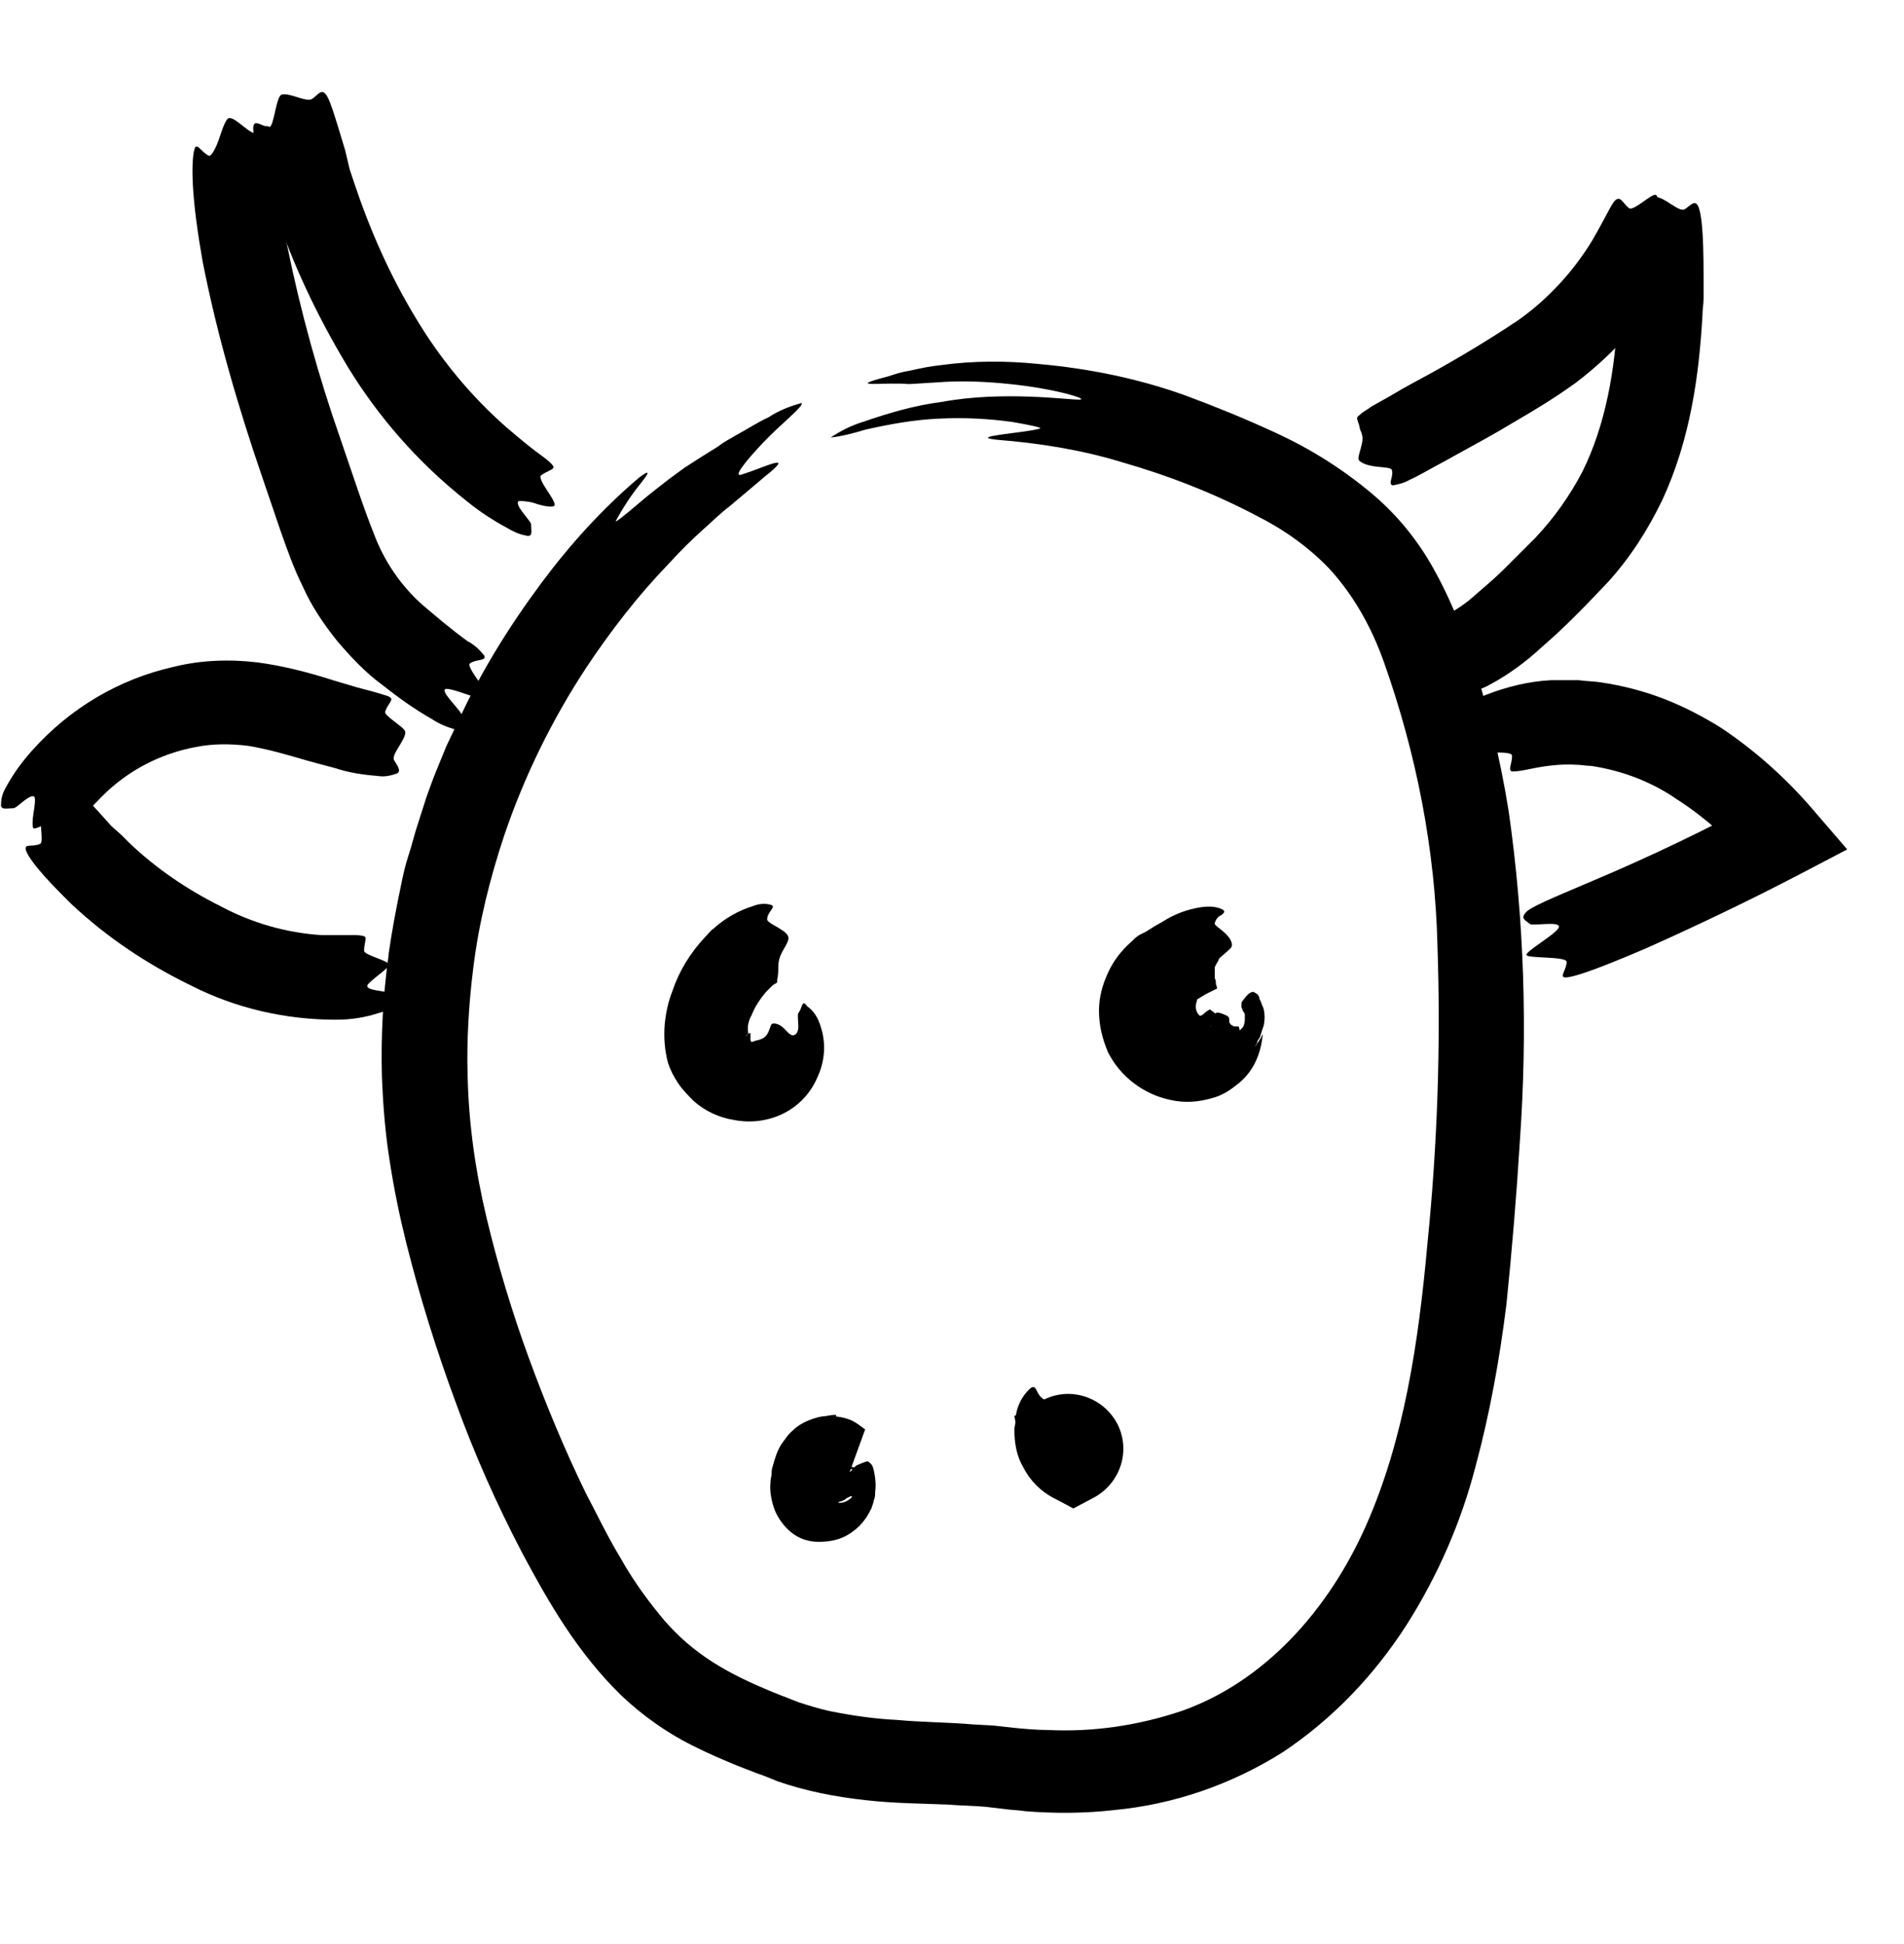 <?xml version="1.0" encoding="utf-8"?>
<!-- Generator: Adobe Illustrator 21.0.0, SVG Export Plug-In . SVG Version: 6.00 Build 0)  -->
<svg version="1.1" id="Layer_1" xmlns="http://www.w3.org/2000/svg" xmlns:xlink="http://www.w3.org/1999/xlink" x="0px" y="0px"
	 viewBox="0 0 171 174.6" style="enable-background:new 0 0 171 174.6;" xml:space="preserve">
<title>icoon-vegan</title>
<g id="Layer_2">
	<g id="Layer_1-2">
		<path d="M81.6,34.5c0.3,0,1.6-0.1,3.3-0.2c1.9-0.1,3.9,0,5.8,0.2c4,0.4,7.3,1.4,6.2,1.4s-6.9-0.8-12.3,0.2c-2.4,0.3-4.8,1-7.1,1.8
			c-1,0.3-2,0.8-2.9,1.4c1-0.1,2.1-0.4,3.1-0.7c2.2-0.5,4.4-0.9,6.7-1c2.2-0.1,4.3,0,6.5,0.3c1.7,0.3,2.7,0.5,2.5,0.6
			c-1.4,0.4-6.6,0.7-3.9,1c3.8,0.3,7.6,0.9,11.2,2c4.2,1.2,8.3,2.8,12.1,4.8c2.4,1.2,4.7,2.8,6.6,4.8c2.2,2.4,3.8,5.3,4.9,8.4
			c2.9,8.2,4.6,16.8,4.8,25.5c0.3,8.9,0,17.8-0.9,26.7c-0.8,8.9-2.1,17.6-5.5,25.3s-9.2,14.1-16.6,16.7c-3.9,1.3-7.9,1.9-12,1.7
			c-1,0-2.1-0.1-3.1-0.2l-1.8-0.2l-1.8-0.1c-2.4-0.2-4.7-0.2-6.8-0.4c-2.1-0.1-4.1-0.4-6.1-0.8c-0.9-0.2-1.9-0.5-2.8-0.8
			c-1-0.4-2.1-0.8-3-1.2c-1.9-0.8-3.7-1.7-5.3-2.8c-1.6-1.1-3-2.4-4.2-3.9c-1.3-1.6-2.5-3.3-3.5-5.1c-1.1-1.8-2.1-3.9-3.1-5.8
			c-1.9-3.9-3.6-8-5.1-12.1s-2.8-8.4-3.8-12.6S42.1,101,42,96.7c-0.1-3.2,0.1-6.5,0.5-9.7c0.5-4.1,1.5-8.1,2.8-12
			c1.8-5.3,4.3-10.4,7.4-15.1c2.2-3.3,4.6-6.4,7.3-9.2c1.1-1.2,2.1-2.2,3-3s1.7-1.6,2.5-2.2l1.9-1.6l1.3-1.1c2.9-2.3-0.1-0.8-2-0.2
			c-1,0.4,0.2-1.1,1.8-2.8s3.7-3.3,3.5-3.6c-1.1,0.3-2.1,0.7-3,1.3c-0.9,0.4-1.8,1-2.9,1.6c-0.5,0.3-1.1,0.6-1.6,1l-1.6,1L61.5,42
			L60,43.1c-0.9,0.7-1.8,1.4-2.5,2c-1.4,1.2-2.3,1.9-2.2,1.7c0.6-1.1,1.3-2.2,2.1-3.2s1.2-1.6,0-0.7c-3.3,2.8-6.2,6-8.8,9.5
			c-2.9,3.9-5.5,8.1-7.5,12.5l-1,2.1c-0.3,0.7-0.6,1.5-0.9,2.2s-0.6,1.6-0.9,2.4l-0.8,2.5c-0.3,0.9-0.5,1.8-0.8,2.7
			s-0.5,1.8-0.7,2.8c-0.4,1.9-0.8,4-1.1,6.1v0.1c-0.5,3.6-0.7,7.2-0.6,10.9c0.1,2.6,0.3,5.1,0.7,7.6c0.4,2.6,0.9,5,1.5,7.4
			c1.2,4.8,2.7,9.6,4.4,14.2c1.7,4.7,3.7,9.2,6,13.6c2.3,4.3,4.9,8.9,8.9,12.8c2,1.9,4.3,3.5,6.8,4.7c1.2,0.6,2.4,1.1,3.6,1.6
			l1.8,0.7c0.6,0.2,1.1,0.4,1.8,0.7c2.6,0.9,5.2,1.4,7.9,1.7c2.6,0.3,5,0.3,7.4,0.4c1.2,0.1,2.3,0.1,3.4,0.2l1.7,0.2
			c0.7,0.1,1.3,0.1,1.9,0.2c2.6,0.2,5.3,0.2,7.9-0.1c5.4-0.5,10.6-2.3,15.2-5.2c4.5-3,8.2-6.9,11.1-11.4c2.8-4.4,4.9-9.2,6.2-14.2
			c1.3-4.8,2.2-9.8,2.8-14.7c0.5-4.9,0.9-9.7,1.2-14.6c0.7-9.9,0.4-19.8-1-29.6c-0.8-5-2-9.9-3.6-14.7c-0.9-2.5-1.9-4.9-3.2-7.2
			c-1.4-2.5-3.2-4.7-5.3-6.5c-2.7-2.3-5.7-4.2-9-5.7c-2.6-1.2-5.3-2.3-8-3.3c-4.2-1.5-8.6-2.4-13.1-2.8c-2.9-0.3-5.9-0.3-8.8,0.1
			c-1,0.1-1.9,0.3-2.8,0.5c-0.7,0.1-1.3,0.3-1.9,0.5C75.6,34.9,79.5,34.3,81.6,34.5z"/>
		<path d="M128.9,57.2c0.1,0.2,0.6,0.2,1.1,0.2s1,0,1,0.3s-0.6,0.8-1.3,1.2s-1.4,0.7-1.4,0.9s0.8,0.5,1.7,0.6s1.8,0.1,1.8,0.3
			c0.1,0.7-0.8,1.4-0.2,1.5c0.8-0.1,1.5-0.3,2.2-0.7c1.7-0.9,3.3-2.1,4.7-3.4c2.1-1.8,4-3.8,5.9-5.8c2-2.2,3.6-4.7,4.9-7.4
			c2.5-5.4,3.3-11.2,3.6-16.6c0-0.5,0.1-1,0.1-1.5v-2c0-4.1-0.2-5.7-0.5-6.3s-0.7,0-1.2,0.3s-1.8-1.1-2.6-1.1c-0.5,0-1.3,3-1.7,2.8
			c-0.6-0.2-1.1-1-1.3-0.5s-0.2,2.1-0.3,6.5l0,0c0,0.5,0,0.9-0.1,1.4c-0.2,5.2-1.1,10.3-3.2,14.5c-1.1,2.1-2.5,4.1-4.2,5.9
			c-0.9,0.9-1.8,1.8-2.8,2.8s-2,1.8-2.9,2.6c-0.8,0.7-1.8,1.3-2.7,1.8c-0.4,0.1-0.7,0.4-1,0.6C128.2,56.3,128.5,56.6,128.9,57.2z"/>
		<path d="M150.8,19.1c-0.3,0-1.4,1.5-1.7,1.1s0-2.6-0.4-2.7s-2,1.5-2.4,1.2c-0.5-0.4-0.7-1-1.1-0.8s-0.7,1.1-2.2,3.7
			c-1.7,2.8-4,5.3-6.7,7.2c-3,2-6.2,3.9-9.4,5.6l-0.9,0.5l-1.2,0.7l-1.6,0.9c-0.4,0.3-0.8,0.5-1,0.7c-0.4,0.3-0.3,0.3-0.3,0.5
			L122,38l0,0c0.1,0.2,0.1,0.5,0.2,0.7c0.2,0.4,0.2,0.8,0.1,1.2c-0.1,0.5-0.3,1-0.3,1.3s0.7,0.6,1.5,0.7s1.4,0.1,1.5,0.3
			c0.2,0.6-0.4,1.3,0.1,1.4c0.5-0.1,1-0.2,1.5-0.5c0.7-0.3,1.7-0.9,3.2-1.7l0,0l0.9-0.5c1.8-1,3.5-1.9,5.3-3
			c1.9-1.1,3.7-2.2,5.5-3.5c3.7-2.8,6.7-6.3,8.9-10.3c1.5-2.9,1.8-4.3,1.7-4.8S151.4,19.1,150.8,19.1z"/>
		<path d="M47.7,47.1c0-0.3-1.6-1.8-1.1-2.1c0.6,0,1.2,0.1,1.7,0.3c0.7,0.2,1.4,0.3,1.5,0.1s-0.3-0.8-0.7-1.4s-0.7-1.2-0.5-1.3
			c0.5-0.4,1.2-0.5,1.1-0.8c-0.1-0.2-0.4-0.5-1.1-1s-1.7-1.3-3.1-2.5c-3.2-2.8-6-6.2-8.2-9.9c-2.3-3.8-4.1-7.9-5.5-12.1l-0.4-1.2
			L31,13.5c-1-3.3-1.4-4.7-1.8-5.1C28.8,8,28.5,8.6,28,8.9s-2-0.6-2.7-0.4c-0.5,0.1-0.7,2.9-1.1,2.9c-0.6,0-1.2-0.6-1.4-0.2
			s0.1,1.9,1.4,6.1l0,0l0.4,1.3c1.6,5,3.9,9.8,6.6,14.3c2.8,4.6,6.4,8.7,10.7,12.1c1.1,0.9,2.3,1.7,3.6,2.4c0.5,0.3,1.1,0.6,1.7,0.7
			C47.9,48.3,47.7,47.7,47.7,47.1z"/>
		<path d="M41.5,64.3c0-0.4-2-2.2-1.5-2.4s3.8,1.3,4,1s-2.2-3-1.8-3.3c0.5-0.4,1.5-0.2,1.3-0.7c-0.4-0.5-0.9-1-1.5-1.3
			c-1.4-1-2.8-2.2-4.1-3.3c-1.9-1.7-3.4-3.9-4.3-6.3c-1-2.5-2-5.6-3-8.5c-2-5.7-3.6-11.5-4.8-17.4c-0.1-0.5-0.2-1.1-0.3-1.6
			s-0.2-1.4-0.3-2.1c-0.5-4.4-0.6-6.2-0.9-6.8s-0.7-0.1-1.2,0.3s-1.8-1.3-2.5-1.3c-0.3,0-0.6,0.9-0.9,1.8S19,14,18.8,14
			c-0.6-0.2-1.1-1.2-1.3-0.7S17,16,17.9,21.7l0,0c0.1,0.6,0.2,1.2,0.3,1.8c1.3,6.6,3.2,13.1,5.4,19.5l1.6,4.7c0.6,1.7,1.2,3.4,2,5
			c0.8,1.8,1.9,3.4,3.1,4.9c1.2,1.4,2.5,2.8,4,3.9c1.4,1.1,2.9,2.2,4.5,3.1c0.6,0.4,1.3,0.7,2,0.9C41.7,65.7,41.4,65,41.5,64.3z"/>
		<path d="M77,131.6c-0.3,0.1-0.6,0.8-1.1,0.8s-1.1-0.5-1.4-0.4s-0.6,0.3-0.8,0.5c-0.2,0.2-0.5,0.3-0.8,0.4c-0.4,0-0.9,0.1-1.3,0.2
			l-0.1,0.1h-0.1l0,0h0.2c0.4-0.1,0.9-0.1,1.3-0.1c0.1,0,0.3,0,0.4,0h0.1l0,0l0.5,0.2l0,0c-0.2-0.1-0.2-0.2-0.1,0
			c0.1,0.1,0.1,0.3,0.1,0.4l0,0v-0.1l0,0l0.1-0.1c0.2-0.1,0.4-0.2,0.6-0.2c0.4-0.1,0.8-0.1,1.3-0.1c0.3,0,0.6,0,0.9,0
			c0.1,0,0,0,0.1,0s0.1-0.4,0.1-0.3c-0.7-0.1-1.3-0.4-1.8-0.7H75l0,0l-0.4-0.3l0,0l0.1,0.1c0,0.1,0,0.1,0,0c-0.1-0.2-0.1-0.4,0-0.5
			l0,0l0.4-4.4H75c-0.4,0-0.8,0.1-1.3,0.2c-0.6,0.2-1.1,0.4-1.6,0.8c-0.2,0.1-0.3,0.2-0.4,0.4l-0.1,0.1l0,0l1.7,2l0,0l0,0l0,0
			l0.1,0.1c0.1,0.1,0.2,0.2,0.2,0.3c0.1,0.1,0.2,0.3,0.2,0.3v0.1l0,0l0,0H74c0.2,0,0.3,0,0.5,0.1l0.2,0.1l0.6,0.1l1.3,0.3l0.6,0.1
			h0.1l0,0l0,0c0-0.1-0.1-0.1-0.1-0.1c-0.2-0.2-0.7-0.2-1.2-0.3s-1.6-0.7-2.4-0.9c-0.3,0-0.7,0-1,0.1c-0.1,0-0.2,0.1-0.3,0.1
			c0,0-0.1,0-0.2,0.1l-0.1,0.1v0.1l0,0c0,0.1,0,0.2,0,0.3c0.1,1,1.1,1.7,2.1,1.6h0.1c0.2,0,0.4-0.1,0.6-0.2c0.1,0,0.1,0,0.1,0H75
			c0.1,0,0.2,0,0.2,0.1s0,0.2,0,0.3v0.1c-0.4,0.3-0.9,0.5-1.5,0.5c-0.3,0-0.6-0.1-0.8-0.1c-0.3-0.1-0.5-0.2-0.7-0.4
			c-0.5-0.4-0.9-1.1-1-1.7c0-0.1,0-0.3,0-0.4l0,0v-0.1H71c-0.1-0.2-0.1-0.4-0.2-0.4s-0.2-0.1-0.2,0.2c0,0.1-0.1,0.2-0.1,0.2v0.1v0.1
			c0,0.3,0,0.7,0.1,1c0.2,0.9,0.8,1.6,1.5,2.1c0.3,0.2,0.7,0.4,1.1,0.5c0.7,0.2,1.5,0.1,2.2-0.2l0.3-0.1l0.2-0.1l0.1-0.1l0.2-0.1
			l0.2-0.1l0,0h0.1c0,0,0,0,0,0.1c-0.3,0.3-0.7,0.5-1.1,0.5h-0.1l2.4-6.6c-0.4-0.3-0.8-0.6-1.2-0.8c-0.7-0.3-1.4-0.4-2.2-0.4
			c-0.6,0-1.2,0.2-1.7,0.4c-0.5,0.2-1,0.5-1.4,0.9c-0.4,0.3-0.7,0.8-1,1.2c-0.4,0.6-0.6,1.3-0.8,2c-0.1,0.3-0.1,0.5-0.1,0.7
			s-0.1,0.4-0.1,0.7c-0.1,0.9,0.1,1.8,0.4,2.6c0.3,0.7,0.8,1.4,1.4,1.9c0.7,0.6,1.6,0.9,2.5,0.9c0.8,0,1.5-0.1,2.2-0.4
			c1.1-0.5,2-1.4,2.5-2.5c0.1-0.1,0.1-0.3,0.2-0.5l0.1-0.4c0.1-0.2,0.1-0.5,0.1-0.7c0.1-0.7,0-1.5-0.2-2.2c-0.1-0.3-0.3-0.4-0.4-0.5
			S77.5,131.4,77,131.6z"/>
		<path d="M94,132.5c0.2-0.2,0.3-1,0.7-1.1s1.2,0.2,1.5,0s0.9-1.2,1.3-1.4c1.2-0.5,1.5-0.6,1.3-1.2v-0.1l-3.2,1.5
			c-0.1,0-0.1,0.1-0.1,0.2c0,0.1,0.1,0.1,0.2,0.1s0.1-0.1,0.1-0.2c0-0.1-0.1-0.1-0.2-0.1s-0.1,0.1-0.1,0.2c0,0.1,0.1,0.1,0.2,0.1
			l1.5-1.3c0.1-0.2,0.3-0.3,0.5-0.4c0.3-0.1,0.5-0.1,0.3-0.1h-0.1h-0.2c-0.5-0.2-0.5-0.3-0.5-0.3l-0.1-0.2c-0.3-0.3-0.6-0.6-0.8-0.9
			c-0.3-0.4-0.5-0.8-0.7-1.1c-0.3-0.3-0.6-0.4-1-0.4c-0.4-0.1-0.8,0-1-0.2c-0.5-0.4-0.5-1-0.8-1c-0.2,0-0.4,0.2-0.8,0.7
			c-0.5,0.7-0.8,1.5-0.8,2.4l0,0c0,0.2-0.1,0.5-0.1,0.7c0,1.2,0.2,2.4,0.8,3.4c0.6,1.2,1.6,2.2,2.8,2.8l1.7,0.9l1.7-0.9
			c2.4-1.2,3.5-4.1,2.3-6.6c-1.2-2.4-4.1-3.5-6.6-2.3c-0.1,0.1-0.3,0.1-0.4,0.2l-2.3,1.3l0.5,2.7c0.1,0.4,0.2,0.8,0.3,1.2
			c0.5,1.5,1,1.9,1.3,1.9S93.6,132.9,94,132.5z"/>
		<path d="M111.6,89.9c-0.1,0.1-0.1,0.2-0.1,0.3c0,0.1,0,0.1,0,0.2v0.1l0.1,0.2c0,0.1,0,0.1,0.1,0.2l0.1,0.2c0,0.1,0,0.2,0,0.3
			c0,0.2,0,0.5-0.1,0.7c0,0.1-0.1,0.2-0.2,0.3l-0.1,0.1l0,0c-0.1,0.1-0.2,0.2-0.1,0.1s0-0.1,0-0.2c0-0.2-0.1-0.2-0.2-0.2
			s-0.2,0-0.3,0c-0.1-0.1-0.2-0.1-0.3-0.2c0-0.1-0.1-0.1-0.1-0.2l0,0v-0.1c0-0.1,0-0.2,0-0.2c0-0.1-0.1-0.1-0.1-0.2l-0.2-0.1
			c-0.4-0.2-0.8-0.3-0.9-0.2s-0.3,0.6-0.4,1.1c0,0,0,0.1-0.1,0.1s-0.1,0.1,0.3-0.2l0.4-0.2l0.2-0.1c0.1,0,0.1-0.1,0.2-0.1
			s0.1,0,0.1,0l0,0l0,0l-1.2-0.9l0,0l0,0c0.1-0.1,0,0-0.1,0c-0.1,0.1-0.2,0.1-0.3,0.2c-0.3,0.3-0.5,0.4-0.6,0.3
			c-0.3-0.3-0.4-0.8-0.2-1.3c0-0.1,0-0.2,0.1-0.3v-0.1h-0.1c-0.2,0.1,0.1-0.3-0.2-0.1c-0.4,0.3-0.6,0.7-0.8,1.2
			c-0.2,0.4-0.3,0.9-0.4,1.3l-0.1,0.3v0.1l0,0l0,0h0.2l0.4,0.1c0.3,0.1,0.7,0.2,1,0.4c-0.1-0.1-0.2-0.1-0.2-0.2
			c-0.2-0.2-0.3-0.4-0.4-0.7c0-0.1-0.1-0.2-0.1-0.3v-0.2v-0.1l0,0h-0.1c-0.1-0.1-0.3-0.2-0.3-0.3c0-0.2,0-0.3,0.1-0.5
			c0-0.1,0.1-0.2,0.2-0.3l0,0l0,0l0.2-0.1l0.8-0.5l0.5-0.3l0.6-0.3c0.2-0.1,0.4-0.2,0.4-0.2s0,0,0-0.1l-0.1-0.3c0-0.2,0-0.4-0.1-0.5
			c0-0.1,0-0.2,0-0.3v-0.3c0-0.1,0-0.2,0-0.3v-0.1l0,0l0,0c0.1-0.3,0.3-0.5,0.4-0.8c0.3-0.3,0.7-0.6,1-0.9s0.1-0.8-0.4-1.3
			s-1.1-0.8-1-1c0.1-0.3,0.3-0.6,0.6-0.7c0.2-0.2,0.4-0.3,0.1-0.5c-0.6-0.3-1.3-0.3-2-0.2c-1.2,0.2-2.3,0.6-3.4,1.3l0,0l-0.7,0.4
			l-0.8,0.5l-0.2,0.1l-0.4,0.2c-0.3,0.2-0.5,0.4-0.7,0.6c-0.9,0.8-1.6,1.7-2.1,2.8c-0.5,1.1-0.8,2.2-0.8,3.4c0,1.3,0.3,2.5,0.8,3.7
			c1.1,2.2,3.2,3.8,5.6,4.3c1.3,0.3,2.6,0.2,3.9-0.2c0.7-0.2,1.4-0.6,2-1.1c0.7-0.5,1.3-1.2,1.7-2c0.4-0.8,0.6-1.6,0.7-2.5
			c0-0.2,0-0.1,0-0.2s0,0,0,0s0,0,0,0.1l-0.1,0.2l-0.1,0.2c-0.1,0.1-0.1,0.2-0.2,0.3c-0.1,0.1-0.1,0.2-0.2,0.3l-0.1,0.1l0.2-0.3
			v-0.1l0.1-0.2c0.1-0.1,0.2-0.3,0.2-0.4c0.1-0.3,0.2-0.6,0.3-0.9c0.1-0.5,0.1-1,0-1.4c0-0.1-0.1-0.3-0.1-0.3
			c-0.1-0.2-0.1-0.3-0.2-0.5l-0.1-0.2v-0.1l-0.1-0.2l-0.1-0.1c-0.1-0.1-0.2-0.1-0.3-0.2C112.2,89.1,112,89.4,111.6,89.9z"/>
		<path d="M71.7,91c-0.1,0.2,0,0.7,0,1.2S71.5,93,71.2,93s-0.6-0.5-1-0.8s-0.8-0.3-0.9-0.2s-0.2,0.6-0.4,0.9
			c-0.2,0.3-0.4,0.4-0.7,0.5l-0.4,0.1l0,0c-0.2,0.1-0.3,0.1-0.5,0.1c-0.1,0-0.2,0-0.3,0c0.1,0.1,0.3,0.1,0.4,0.2
			c0.1,0,0.1,0.1,0.2,0.2l0.1,0.1l0,0l0,0l0,0l-0.2-0.4c0-0.1-0.1-0.2-0.1-0.3c0-0.2,0-0.3,0-0.5c0-0.1,0-0.1,0-0.1l0,0h-0.1l0,0
			L67.1,93l-0.2,0.1l0,0l0.3-0.2l0,0l0,0v-0.1c-0.1-0.5,0-1.1,0.3-1.6c0.3-0.8,0.8-1.5,1.3-2.1c0.1-0.1,0.2-0.2,0.3-0.3
			c0.1-0.1,0.2-0.2,0.3-0.3c0.3-0.2,0.4-0.2,0.4-0.3V88l0,0l0,0c0.1-0.4,0.1-0.8,0.1-1.2c0-0.4,0.1-0.8,0.3-1.2
			c0.2-0.4,0.5-0.8,0.6-1.2s-0.3-0.7-0.8-1s-1.1-0.6-1.1-0.8c0-0.7,0.8-1.1,0.4-1.3c-0.6-0.2-1.2-0.1-1.7,0.1
			c-1.3,0.4-2.5,1.1-3.5,2l0,0c-0.3,0.2-0.5,0.5-0.8,0.8c-1.3,1.4-2.3,3-2.9,4.8c-0.4,1-0.6,2-0.7,3c-0.1,1.2,0,2.4,0.3,3.5
			c0.2,0.6,0.5,1.2,0.9,1.8c0.4,0.6,0.9,1.1,1.4,1.6c1,0.9,2.3,1.5,3.6,1.7c1.5,0.3,3,0.1,4.3-0.5c1.5-0.7,2.6-1.9,3.2-3.3
			c0.7-1.5,0.8-3.1,0.3-4.6c-0.2-0.7-0.6-1.4-1.2-1.8C72,89.7,72.1,90.5,71.7,91z"/>
		<path d="M137.4,83c0.3,0.2,2.8-0.3,2.6,0.3s-3.1,2.2-2.9,2.5s3.6,0.1,3.6,0.6c0,0.7-0.7,1.4-0.1,1.4s2.3-0.5,7.2-2.6
			c4.7-2.1,9.3-4.3,13.9-6.7l4.2-2.2l-3.1-3.6c-2.4-2.8-5.2-5.3-8.2-7.3c-1.6-1-3.3-1.9-5.1-2.6c-1.8-0.7-3.7-1.2-5.7-1.5
			c-0.6-0.1-1.3-0.1-2-0.2c-0.8,0-1.7,0-2.5,0c-2,0.1-4,0.6-5.8,1.3c-0.8,0.3-1.5,0.7-2.1,1.3c-0.5,0.6,0.3,0.6,0.9,1
			c0.3,0.2,0.2,0.7,0.1,1.3c-0.2,0.5-0.2,1,0,1.5c0.1,0.2,1,0.1,1.8,0.1s1.6,0,1.6,0.3c0,0.7-0.4,1.3,0,1.4c0.5,0,1-0.1,1.5-0.2
			c1.4-0.3,2.9-0.5,4.3-0.4l0,0c0.4,0,0.9,0.1,1.3,0.1c2.7,0.4,5.4,1.4,7.7,3c2.5,1.6,4.7,3.6,6.7,5.8l1-5.8c-5,2.7-10,5.1-15.2,7.3
			c-4,1.7-5.7,2.4-6.1,2.9S136.9,82.6,137.4,83z"/>
		<path d="M1.2,72.6c0.2,0,0.6-0.4,1-0.7s0.8-0.5,0.9-0.3s0,0.9-0.1,1.5s-0.1,1.2,0,1.3s0.8-0.2,1.3-0.5s1.1-0.5,1.2-0.4
			c0.5,0.4,0.6,1.1,0.9,1s0.8-1,2.8-3c2.3-2.3,5.2-3.8,8.4-4.4c1.5-0.3,3.1-0.3,4.7-0.1c1.8,0.3,3.5,0.8,5.2,1.3l1.1,0.3l1.5,0.4
			c1.2,0.4,2.5,0.6,3.8,0.7c0.6,0.1,1.1,0,1.7-0.2c0.5-0.2,0.1-0.7-0.2-1.2s1-1.8,1-2.5c0-0.3-0.5-0.6-1-1s-0.9-0.7-0.8-0.9
			c0.2-0.6,0.7-1,0.5-1.2s-0.4-0.2-1-0.4s-1.6-0.4-3.2-0.9l0,0l-1-0.3c-2.2-0.7-4.5-1.3-6.8-1.6c-2.5-0.3-5.1-0.2-7.5,0.4
			c-4.9,1.1-9.3,3.7-12.7,7.5c-0.9,1-1.7,2.1-2.3,3.2c-0.3,0.5-0.5,1-0.5,1.6C0,72.8,0.6,72.6,1.2,72.6z"/>
		<path d="M34.9,89.2C34.7,89,32.8,89,33,88.5c0.1-0.2,0.6-0.6,1.1-1s0.9-0.7,0.8-0.9s-0.7-0.4-1.2-0.6s-1-0.4-1-0.6
			c0-0.7,0.3-1.2,0-1.3C32.4,84,32,84,31.7,84c-0.9,0-1.8,0-2.8,0c-3.2-0.2-6.3-1.1-9.1-2.6c-3-1.5-5.8-3.4-8.2-5.7L10.9,75L10,74.2
			c-1.7-1.9-2.4-2.7-2.8-2.8s-0.6,0.4-0.9,0.9s-1.9,0.4-2.5,0.8c-0.4,0.3,0.2,2.6-0.2,2.7c-0.6,0.3-1.3,0-1.3,0.4s0.7,1.6,3.3,4.2
			l0,0l0.8,0.8c3.2,3,6.8,5.4,10.7,7.3c4.1,2.1,8.6,3.1,13.1,3.1c1.3,0,2.6-0.2,3.8-0.6c0.5-0.1,1-0.4,1.5-0.7
			C35.8,90,35.2,89.7,34.9,89.2z"/>
	</g>
</g>
</svg>
